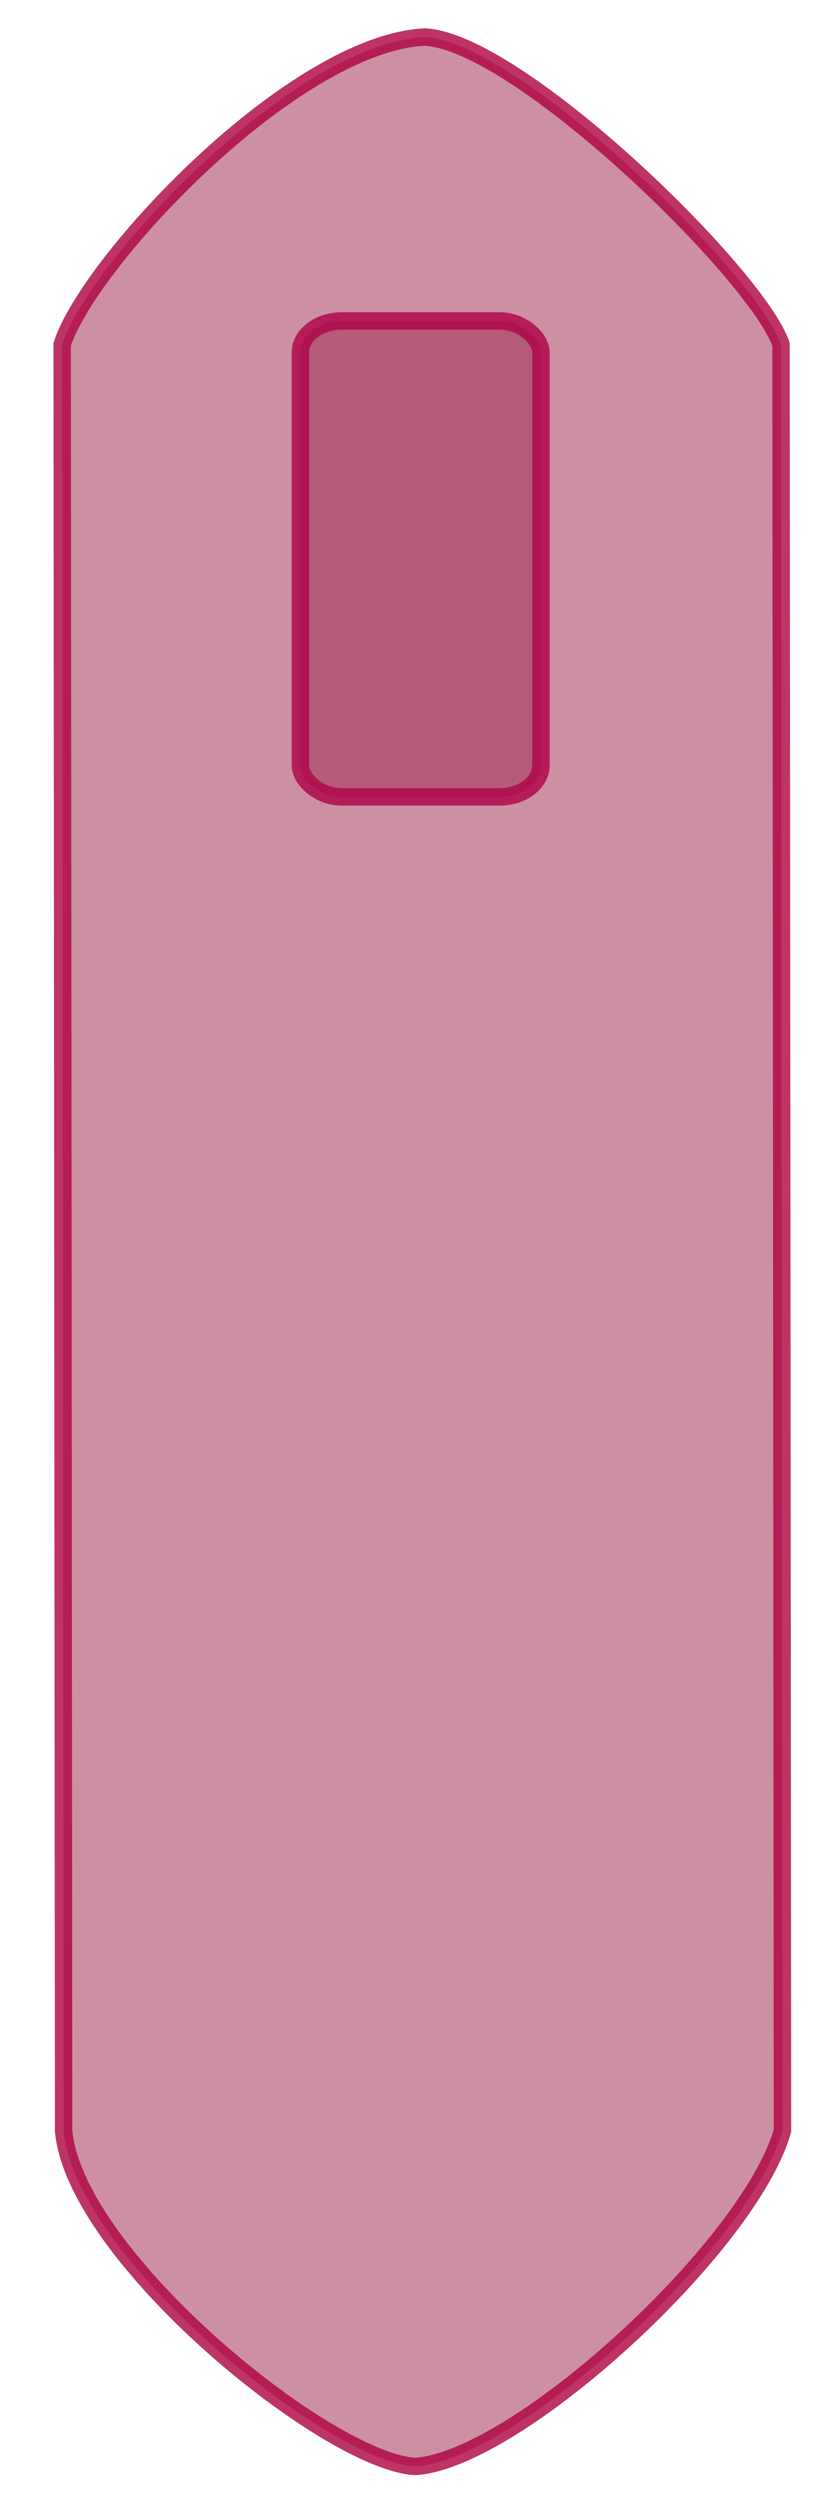 <?xml version="1.0" encoding="UTF-8" standalone="no"?>
<!-- Created with Inkscape (http://www.inkscape.org/) -->

<svg
   width="100mm"
   height="300mm"
   viewBox="0 0 100 300"
   version="1.1"
   id="svg1"
   inkscape:export-filename="Submarine.svg"
   inkscape:export-xdpi="96"
   inkscape:export-ydpi="96"
   sodipodi:docname="Destroyer.svg"
   inkscape:version="1.3 (0e150ed6c4, 2023-07-21)"
   xmlns:inkscape="http://www.inkscape.org/namespaces/inkscape"
   xmlns:sodipodi="http://sodipodi.sourceforge.net/DTD/sodipodi-0.dtd"
   xmlns="http://www.w3.org/2000/svg"
   xmlns:svg="http://www.w3.org/2000/svg"
   xmlns:rdf="http://www.w3.org/1999/02/22-rdf-syntax-ns#"
   xmlns:cc="http://creativecommons.org/ns#"
   xmlns:dc="http://purl.org/dc/elements/1.1/">
  <defs
     id="defs1" />
  <sodipodi:namedview
     id="base"
     pagecolor="#ffffff"
     bordercolor="#000000"
     borderopacity="0.3"
     inkscape:pageopacity="0.0"
     inkscape:pageshadow="2"
     inkscape:zoom="1.4"
     inkscape:cx="172.14286"
     inkscape:cy="341.07143"
     inkscape:document-units="mm"
     inkscape:showpageshadow="2"
     inkscape:pagecheckerboard="0"
     inkscape:deskcolor="#d1d1d1"
     inkscape:window-width="2560"
     inkscape:window-height="1369"
     inkscape:window-x="-8"
     inkscape:window-y="-8"
     inkscape:window-maximized="1"
     inkscape:current-layer="svg1" />
  <path
     id="rect14"
     style="fill:#a02c51;fill-opacity:0.526;stroke:#ad0040;stroke-width:2.092;stroke-dasharray:none;stroke-opacity:0.796"
     d="M 50.962,4.448 C 62.148,4.903 90.857,32.886 93.76,41.317 l 0.175,214.359 c -3.942,13.917 -31.9,39.542 -44.093,40.298 C 39.246,295.377 8.949,270.728 7.638,255.677 L 7.463,41.317 C 10.756,31.244 35.213,5.248 50.962,4.448 Z"
     sodipodi:nodetypes="ccscscc" />
  <rect
     style="fill:#a02c55;fill-opacity:0.526;stroke:#ad0048;stroke-width:2.092;stroke-dasharray:none;stroke-opacity:0.796"
     id="rect15"
     width="28.882"
     height="57.11"
     x="36.059"
     y="38.517"
     rx="4.956"
     ry="3.797" />
</svg>
